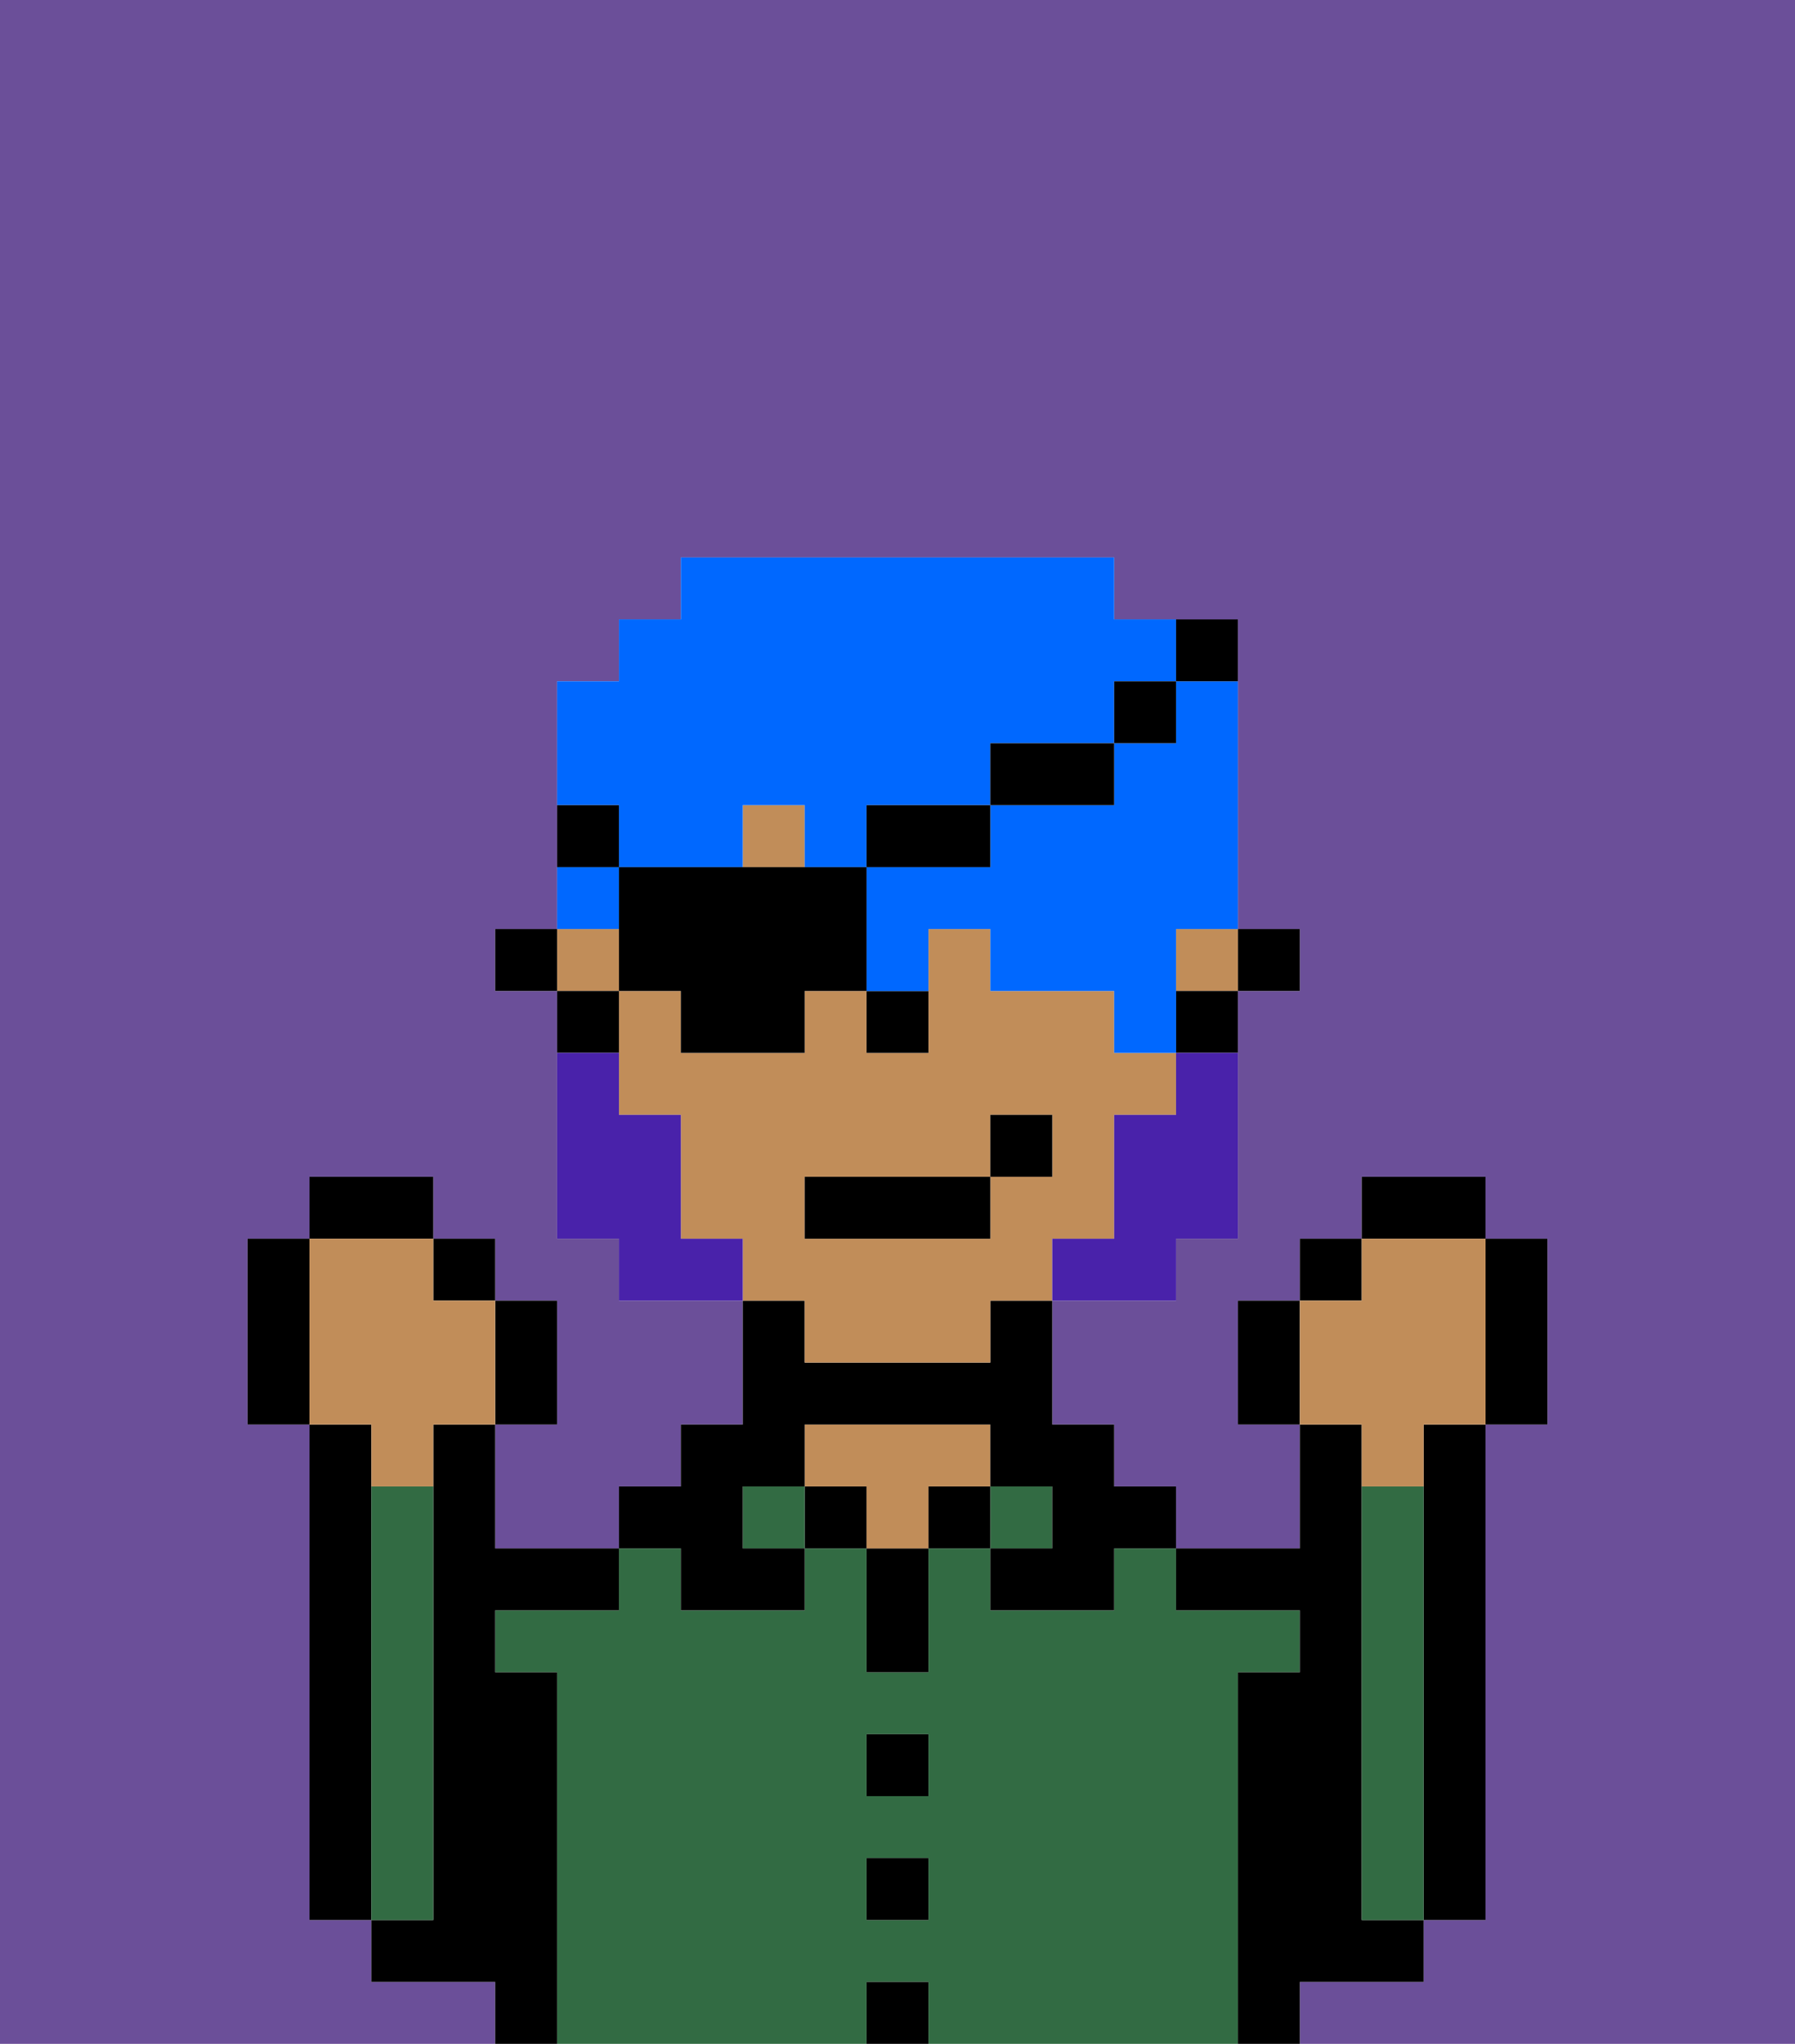 <svg xmlns="http://www.w3.org/2000/svg" viewBox="0 0 29 33"><defs><style>polygon,rect,path{shape-rendering:crispedges;}.ya293-1{fill:#6b4f99;}.ya293-2{fill:#326b43;}.ya293-3{fill:#000000;}.ya293-4{fill:#c18d59;}.ya293-5{fill:#4922aa;}.ya293-6{fill:#0068ff;}</style></defs><path class="ya293-1" d="M0,33H8V32H6V31H5V23H4V20H5V19H7v1H8v1H9v2H8v2h2V24h1V23h1V21H10V20H9V16H8V15H9V11h1V10h1V9h7v1h2v5h1v1H20v4H19v1H17v2h1v1h1v1h2V23H20V21h1V20h1V19h2v1h1v3H24v8H23v1H21v1h8V0H0Z"/><path class="ya293-2" d="M20,27h1V26H19V25H18v1H16V25H15v2H14V25H13v1H11V25H10v1H8v1H9v6h5V32h1v1h5V27Zm-5,4H14V30h1Zm0-2H14V28h1Z"/><rect class="ya293-2" x="16" y="24" width="1" height="1"/><rect class="ya293-3" x="15" y="24" width="1" height="1"/><rect class="ya293-3" x="14" y="32" width="1" height="1"/><rect class="ya293-3" x="14" y="30" width="1" height="1"/><rect class="ya293-3" x="14" y="28" width="1" height="1"/><path class="ya293-3" d="M14,26v1h1V25H14Z"/><rect class="ya293-3" x="13" y="24" width="1" height="1"/><path class="ya293-4" d="M16,24V23H13v1h1v1h1V24Z"/><rect class="ya293-2" x="12" y="24" width="1" height="1"/><path class="ya293-3" d="M11,26h2V25H12V24h1V23h3v1h1v1H16v1h2V25h1V24H18V23H17V21H16v1H13V21H12v2H11v1H10v1h1Z"/><path class="ya293-3" d="M6,24V23H5v8H6V24Z"/><path class="ya293-3" d="M9,27H8V26h2V25H8V23H7v8H6v1H8v1H9V27Z"/><path class="ya293-2" d="M7,30V24H6v7H7Z"/><path class="ya293-3" d="M23,24v7h1V23H23Z"/><path class="ya293-3" d="M22,32h1V31H22V23H21v2H19v1h2v1H20v6h1V32Z"/><path class="ya293-2" d="M23,24H22v7h1V24Z"/><rect class="ya293-3" x="20" y="15" width="1" height="1"/><rect class="ya293-4" x="9" y="15" width="1" height="1"/><rect class="ya293-4" x="12" y="13" width="1" height="1"/><path class="ya293-4" d="M13,22h3V21h1V20h1V18h1V17H18V16H16V15H15v2H14V16H13v1H11V16H10v2h1v2h1v1h1Zm0-3h3V18h1v1H16v1H13Z"/><rect class="ya293-4" x="19" y="15" width="1" height="1"/><path class="ya293-3" d="M19,17h1V16H19Z"/><path class="ya293-3" d="M10,16H9v1h1Z"/><rect class="ya293-3" x="8" y="15" width="1" height="1"/><path class="ya293-3" d="M14,17h1V16H14Z"/><path class="ya293-5" d="M19,18H18v2H17v1h2V20h1V17H19Z"/><path class="ya293-5" d="M11,20V18H10V17H9v3h1v1h2V20Z"/><rect class="ya293-3" x="13" y="19" width="3" height="1"/><rect class="ya293-3" x="16" y="18" width="1" height="1"/><path class="ya293-3" d="M20,21v2h1V21Z"/><rect class="ya293-3" x="21" y="20" width="1" height="1"/><rect class="ya293-3" x="22" y="19" width="2" height="1"/><path class="ya293-3" d="M24,23h1V20H24v3Z"/><path class="ya293-4" d="M22,24h1V23h1V20H22v1H21v2h1Z"/><path class="ya293-3" d="M9,23V21H8v2Z"/><rect class="ya293-3" x="7" y="20" width="1" height="1"/><rect class="ya293-3" x="5" y="19" width="2" height="1"/><path class="ya293-3" d="M5,20H4v3H5V20Z"/><path class="ya293-4" d="M6,24H7V23H8V21H7V20H5v3H6Z"/><path class="ya293-6" d="M19,12H18v1H16v1H14v2h1V15h1v1h2v1h1V15h1V11H19Z"/><path class="ya293-6" d="M10,14H9v1h1Z"/><path class="ya293-6" d="M10,14h2V13h1v1h1V13h2V12h2V11h1V10H18V9H11v1H10v1H9v2h1Z"/><path class="ya293-3" d="M13,14H10v2h1v1h2V16h1V14Z"/><rect class="ya293-3" x="14" y="13" width="2" height="1"/><rect class="ya293-3" x="16" y="12" width="2" height="1"/><rect class="ya293-3" x="18" y="11" width="1" height="1"/><path class="ya293-3" d="M20,11V10H19v1Z"/><path class="ya293-3" d="M10,13H9v1h1Z"/></svg>